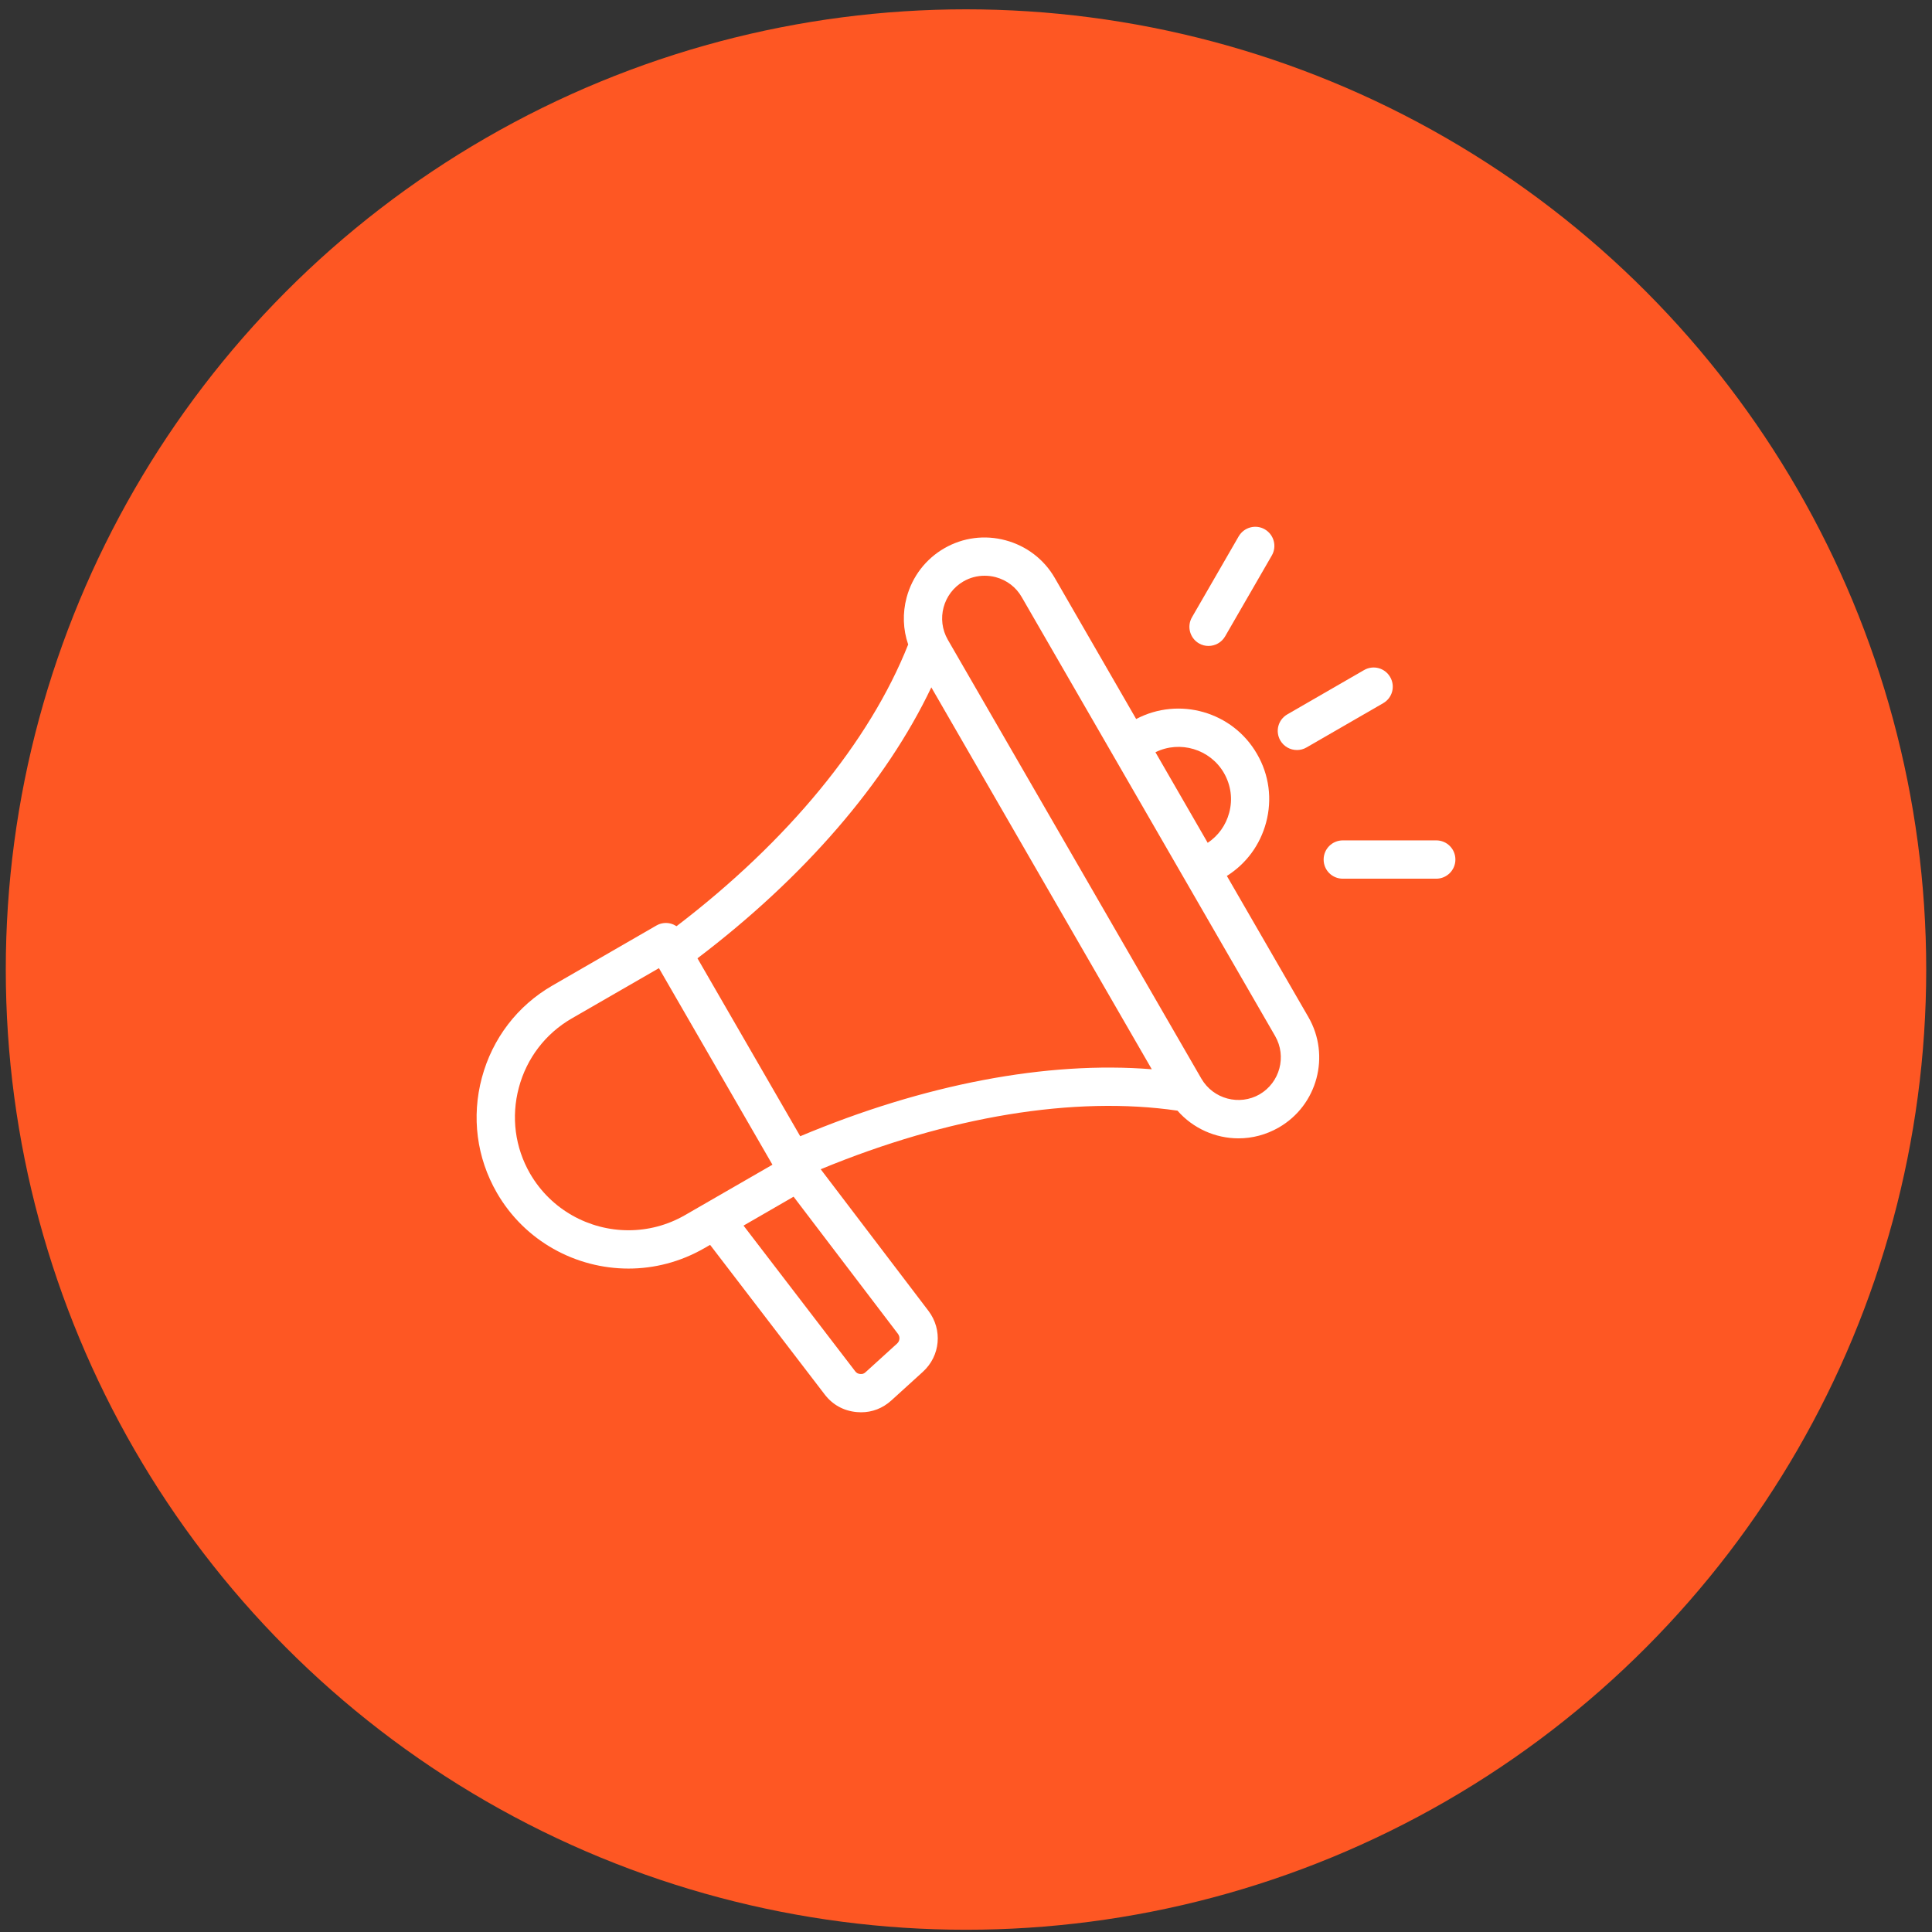 <svg width="154" height="154" viewBox="0 0 154 154" fill="none" xmlns="http://www.w3.org/2000/svg">
<rect x="0" y="0" width="154" height="154" fill="#333333" stroke="none"/>
<circle cx="77" cy="77.282" r="76.539" fill="#FE5723"/>
<path d="M97.793 69.82C99.338 68.849 100.441 67.349 100.918 65.575C101.421 63.712 101.165 61.762 100.194 60.094C98.252 56.722 93.98 55.513 90.564 57.313L84.077 46.069C83.221 44.586 81.827 43.518 80.159 43.068C78.49 42.618 76.752 42.847 75.269 43.704C73.786 44.56 72.718 45.954 72.268 47.622C71.933 48.876 71.977 50.173 72.391 51.373C69.311 59.141 62.78 67.066 53.927 73.827C53.786 73.739 53.636 73.668 53.477 73.624C53.089 73.518 52.674 73.571 52.321 73.774L44.033 78.558C41.244 80.164 39.249 82.777 38.411 85.901C37.572 89.026 37.996 92.283 39.602 95.072C41.836 98.946 45.913 101.118 50.097 101.118C52.144 101.118 54.218 100.597 56.125 99.502L56.602 99.229L65.737 111.153C66.363 111.974 67.246 112.459 68.278 112.556C68.393 112.565 68.517 112.574 68.632 112.574C69.532 112.574 70.353 112.256 71.041 111.638L73.557 109.352C74.96 108.081 75.145 105.99 74.007 104.489L65.419 93.201C75.622 88.982 85.648 87.331 93.857 88.531C95.101 89.953 96.893 90.738 98.72 90.738C99.814 90.738 100.918 90.456 101.933 89.873C105.013 88.099 106.072 84.145 104.289 81.065L97.793 69.82ZM97.564 61.621C98.12 62.592 98.27 63.712 97.978 64.789C97.714 65.778 97.113 66.616 96.266 67.181L92.1 59.961C94.051 58.999 96.46 59.705 97.564 61.621ZM54.607 96.855C53.186 97.675 51.633 98.064 50.097 98.064C46.972 98.064 43.927 96.44 42.25 93.545C41.05 91.462 40.732 89.026 41.359 86.687C41.986 84.348 43.477 82.397 45.56 81.188L52.524 77.172L61.571 92.839L54.607 96.855ZM71.579 106.325C71.756 106.563 71.73 106.89 71.509 107.093L68.993 109.379C68.861 109.502 68.737 109.538 68.561 109.52C68.384 109.502 68.27 109.441 68.164 109.299L59.267 97.693L63.257 95.389L71.579 106.325ZM63.786 90.57L55.595 76.387C64.121 69.917 70.635 62.362 74.236 54.789L91.809 85.231C83.451 84.56 73.654 86.422 63.786 90.57ZM100.414 87.225C98.79 88.161 96.707 87.605 95.763 85.981L75.551 50.994C74.616 49.37 75.172 47.287 76.796 46.343C77.317 46.043 77.89 45.892 78.481 45.892C78.782 45.892 79.082 45.928 79.373 46.007C80.256 46.246 80.988 46.802 81.438 47.587L101.641 82.583C102.577 84.207 102.021 86.29 100.397 87.234L100.414 87.225Z" fill="white"/>
<path d="M103.379 59.785C103.635 59.785 103.9 59.723 104.139 59.582L110.255 56.051C110.988 55.628 111.235 54.701 110.811 53.968C110.387 53.236 109.461 52.989 108.728 53.413L102.612 56.943C101.879 57.367 101.632 58.293 102.056 59.026C102.338 59.511 102.85 59.785 103.379 59.785Z" fill="white"/>
<path d="M95.569 51.285C95.807 51.427 96.072 51.488 96.328 51.488C96.857 51.488 97.369 51.215 97.652 50.729L101.376 44.278C101.8 43.545 101.544 42.618 100.82 42.194C100.088 41.771 99.161 42.027 98.737 42.751L95.013 49.202C94.589 49.935 94.845 50.862 95.569 51.285Z" fill="white"/>
<path d="M114.483 66.987H107.034C106.195 66.987 105.507 67.667 105.507 68.514C105.507 69.361 106.186 70.041 107.034 70.041H114.483C115.321 70.041 116.01 69.361 116.01 68.514C116.01 67.667 115.33 66.987 114.483 66.987Z" fill="white"/>
</svg>
